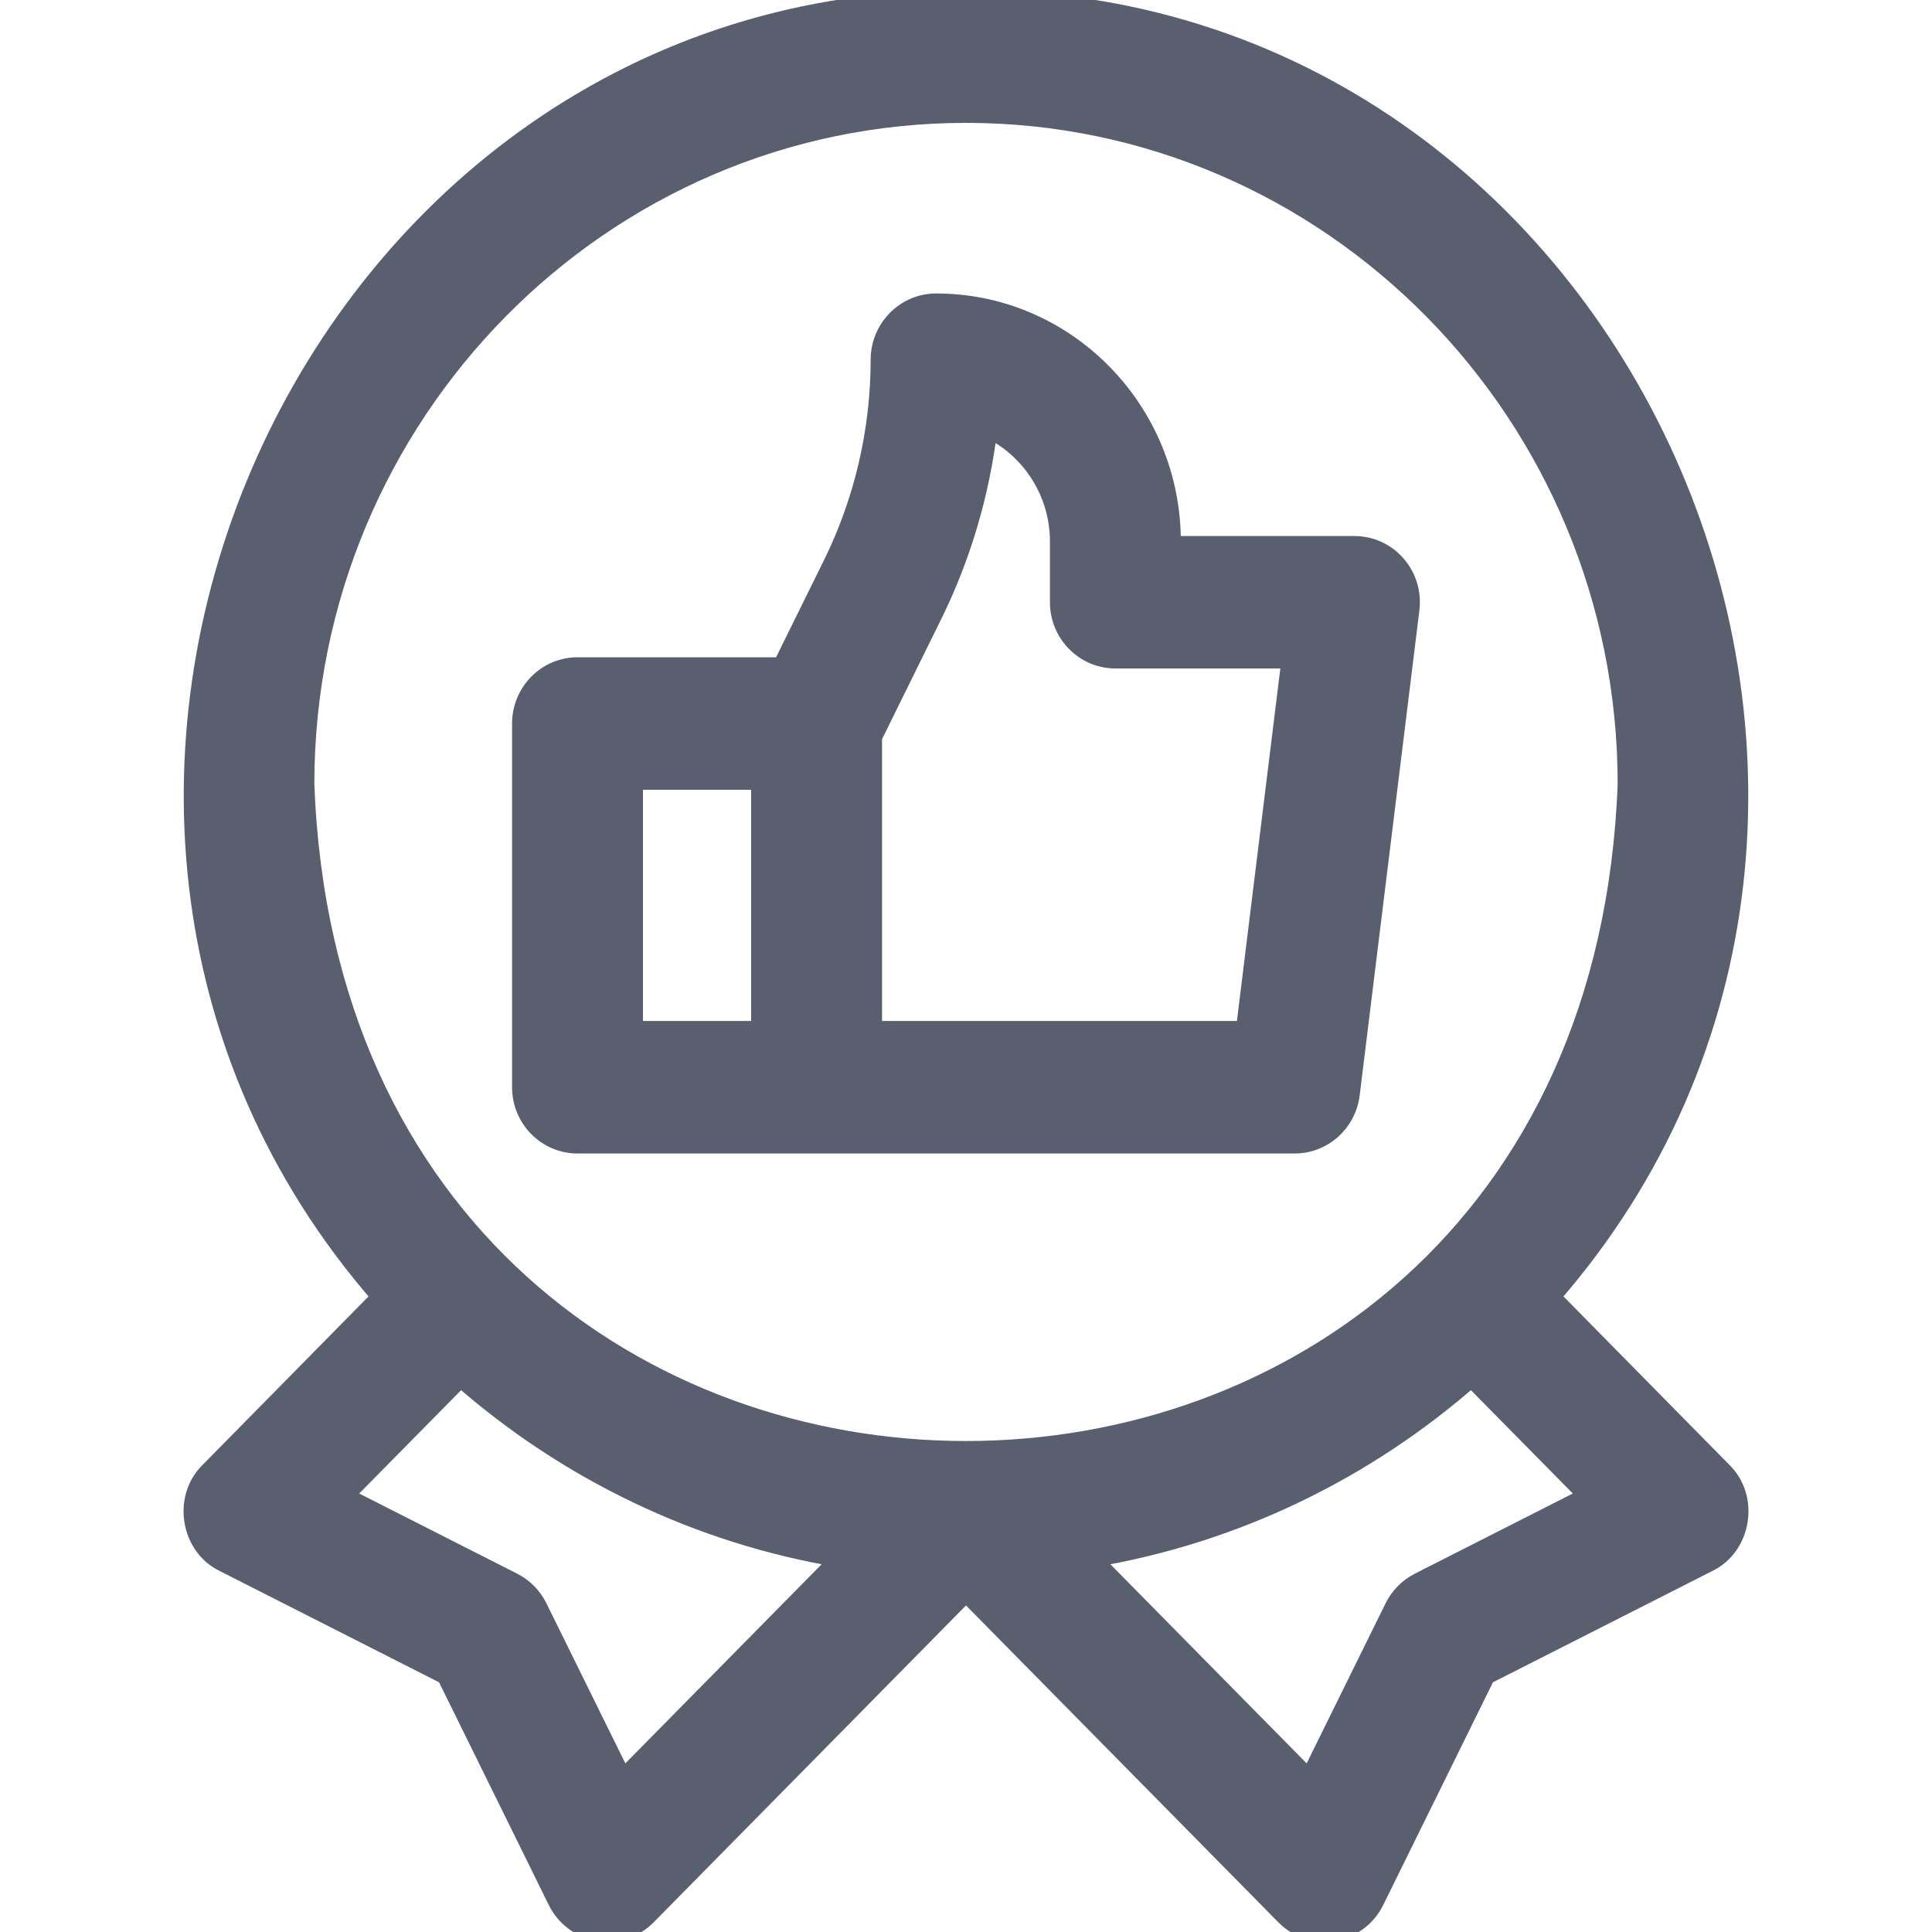<svg width="20" height="20" viewBox="0 0 20 20" fill="none" xmlns="http://www.w3.org/2000/svg">
<g id="mail-inbox-app 1" clip-path="url(#clip0_341_613)">
<g id="Union">
<path fill-rule="evenodd" clip-rule="evenodd" d="M13.403 11.841H5.979C5.66 11.841 5.401 11.579 5.401 11.255V7.49C5.401 7.166 5.66 6.904 5.979 6.904H8.096L8.621 5.84C8.943 5.187 9.113 4.455 9.113 3.724C9.113 3.401 9.372 3.138 9.691 3.138C11.033 3.138 12.124 4.246 12.124 5.607V5.649H14.021C14.187 5.649 14.345 5.721 14.454 5.847C14.564 5.973 14.615 6.14 14.594 6.307L13.976 11.328C13.94 11.621 13.694 11.841 13.403 11.841ZM10.226 4.429C10.146 5.101 9.952 5.76 9.654 6.364L9.031 7.628V10.669H12.893L13.367 6.82H11.547C11.228 6.82 10.969 6.558 10.969 6.235V5.607C10.969 5.086 10.664 4.635 10.226 4.429ZM7.876 8.076H6.556V10.669H7.876V8.076Z" fill="#595F6E"/>
<path fill-rule="evenodd" clip-rule="evenodd" d="M10 0C16.8 -0.057 20.517 8.315 16.049 13.425L17.832 15.235C18.11 15.507 18.031 16.004 17.682 16.173L15.38 17.341L14.229 19.677C14.146 19.845 13.988 19.963 13.805 19.993C13.698 20.01 13.482 20.009 13.304 19.829L10 16.477L6.696 19.829C6.518 20.009 6.302 20.01 6.196 19.993C6.012 19.963 5.854 19.845 5.771 19.677L4.62 17.341L2.318 16.173C1.969 16.004 1.89 15.507 2.168 15.235L3.951 13.425C-0.517 8.316 3.201 -0.058 10 0ZM16.846 8.117C16.846 4.288 13.775 1.172 10 1.172C6.225 1.172 3.154 4.288 3.154 8.117C3.496 17.316 16.502 17.319 16.846 8.117ZM5.567 16.642L6.446 18.425L8.71 16.128C7.218 15.882 5.863 15.216 4.768 14.254L3.551 15.488L5.309 16.38C5.421 16.437 5.511 16.529 5.567 16.642ZM14.433 16.642C14.489 16.529 14.579 16.437 14.691 16.38L16.449 15.488L15.232 14.254C14.137 15.216 12.782 15.882 11.29 16.128L13.554 18.425L14.433 16.642Z" fill="#595F6E"/>
<path fill-rule="evenodd" clip-rule="evenodd" d="M13.403 11.841H5.979C5.66 11.841 5.401 11.579 5.401 11.255V7.49C5.401 7.166 5.66 6.904 5.979 6.904H8.096L8.621 5.84C8.943 5.187 9.113 4.455 9.113 3.724C9.113 3.401 9.372 3.138 9.691 3.138C11.033 3.138 12.124 4.246 12.124 5.607V5.649H14.021C14.187 5.649 14.345 5.721 14.454 5.847C14.564 5.973 14.615 6.14 14.594 6.307L13.976 11.328C13.94 11.621 13.694 11.841 13.403 11.841ZM10.226 4.429C10.146 5.101 9.952 5.76 9.654 6.364L9.031 7.628V10.669H12.893L13.367 6.82H11.547C11.228 6.82 10.969 6.558 10.969 6.235V5.607C10.969 5.086 10.664 4.635 10.226 4.429ZM7.876 8.076H6.556V10.669H7.876V8.076Z" stroke="#595F6E" stroke-width="0.2"/>
<path fill-rule="evenodd" clip-rule="evenodd" d="M10 0C16.8 -0.057 20.517 8.315 16.049 13.425L17.832 15.235C18.11 15.507 18.031 16.004 17.682 16.173L15.38 17.341L14.229 19.677C14.146 19.845 13.988 19.963 13.805 19.993C13.698 20.01 13.482 20.009 13.304 19.829L10 16.477L6.696 19.829C6.518 20.009 6.302 20.01 6.196 19.993C6.012 19.963 5.854 19.845 5.771 19.677L4.62 17.341L2.318 16.173C1.969 16.004 1.89 15.507 2.168 15.235L3.951 13.425C-0.517 8.316 3.201 -0.058 10 0ZM16.846 8.117C16.846 4.288 13.775 1.172 10 1.172C6.225 1.172 3.154 4.288 3.154 8.117C3.496 17.316 16.502 17.319 16.846 8.117ZM5.567 16.642L6.446 18.425L8.71 16.128C7.218 15.882 5.863 15.216 4.768 14.254L3.551 15.488L5.309 16.38C5.421 16.437 5.511 16.529 5.567 16.642ZM14.433 16.642C14.489 16.529 14.579 16.437 14.691 16.38L16.449 15.488L15.232 14.254C14.137 15.216 12.782 15.882 11.29 16.128L13.554 18.425L14.433 16.642Z" stroke="#595F6E" stroke-width="0.2"/>
</g>
</g>
<defs>
<clipPath id="clip0_341_613">
<rect width="20" height="20" fill="white"/>
</clipPath>
</defs>
</svg>
